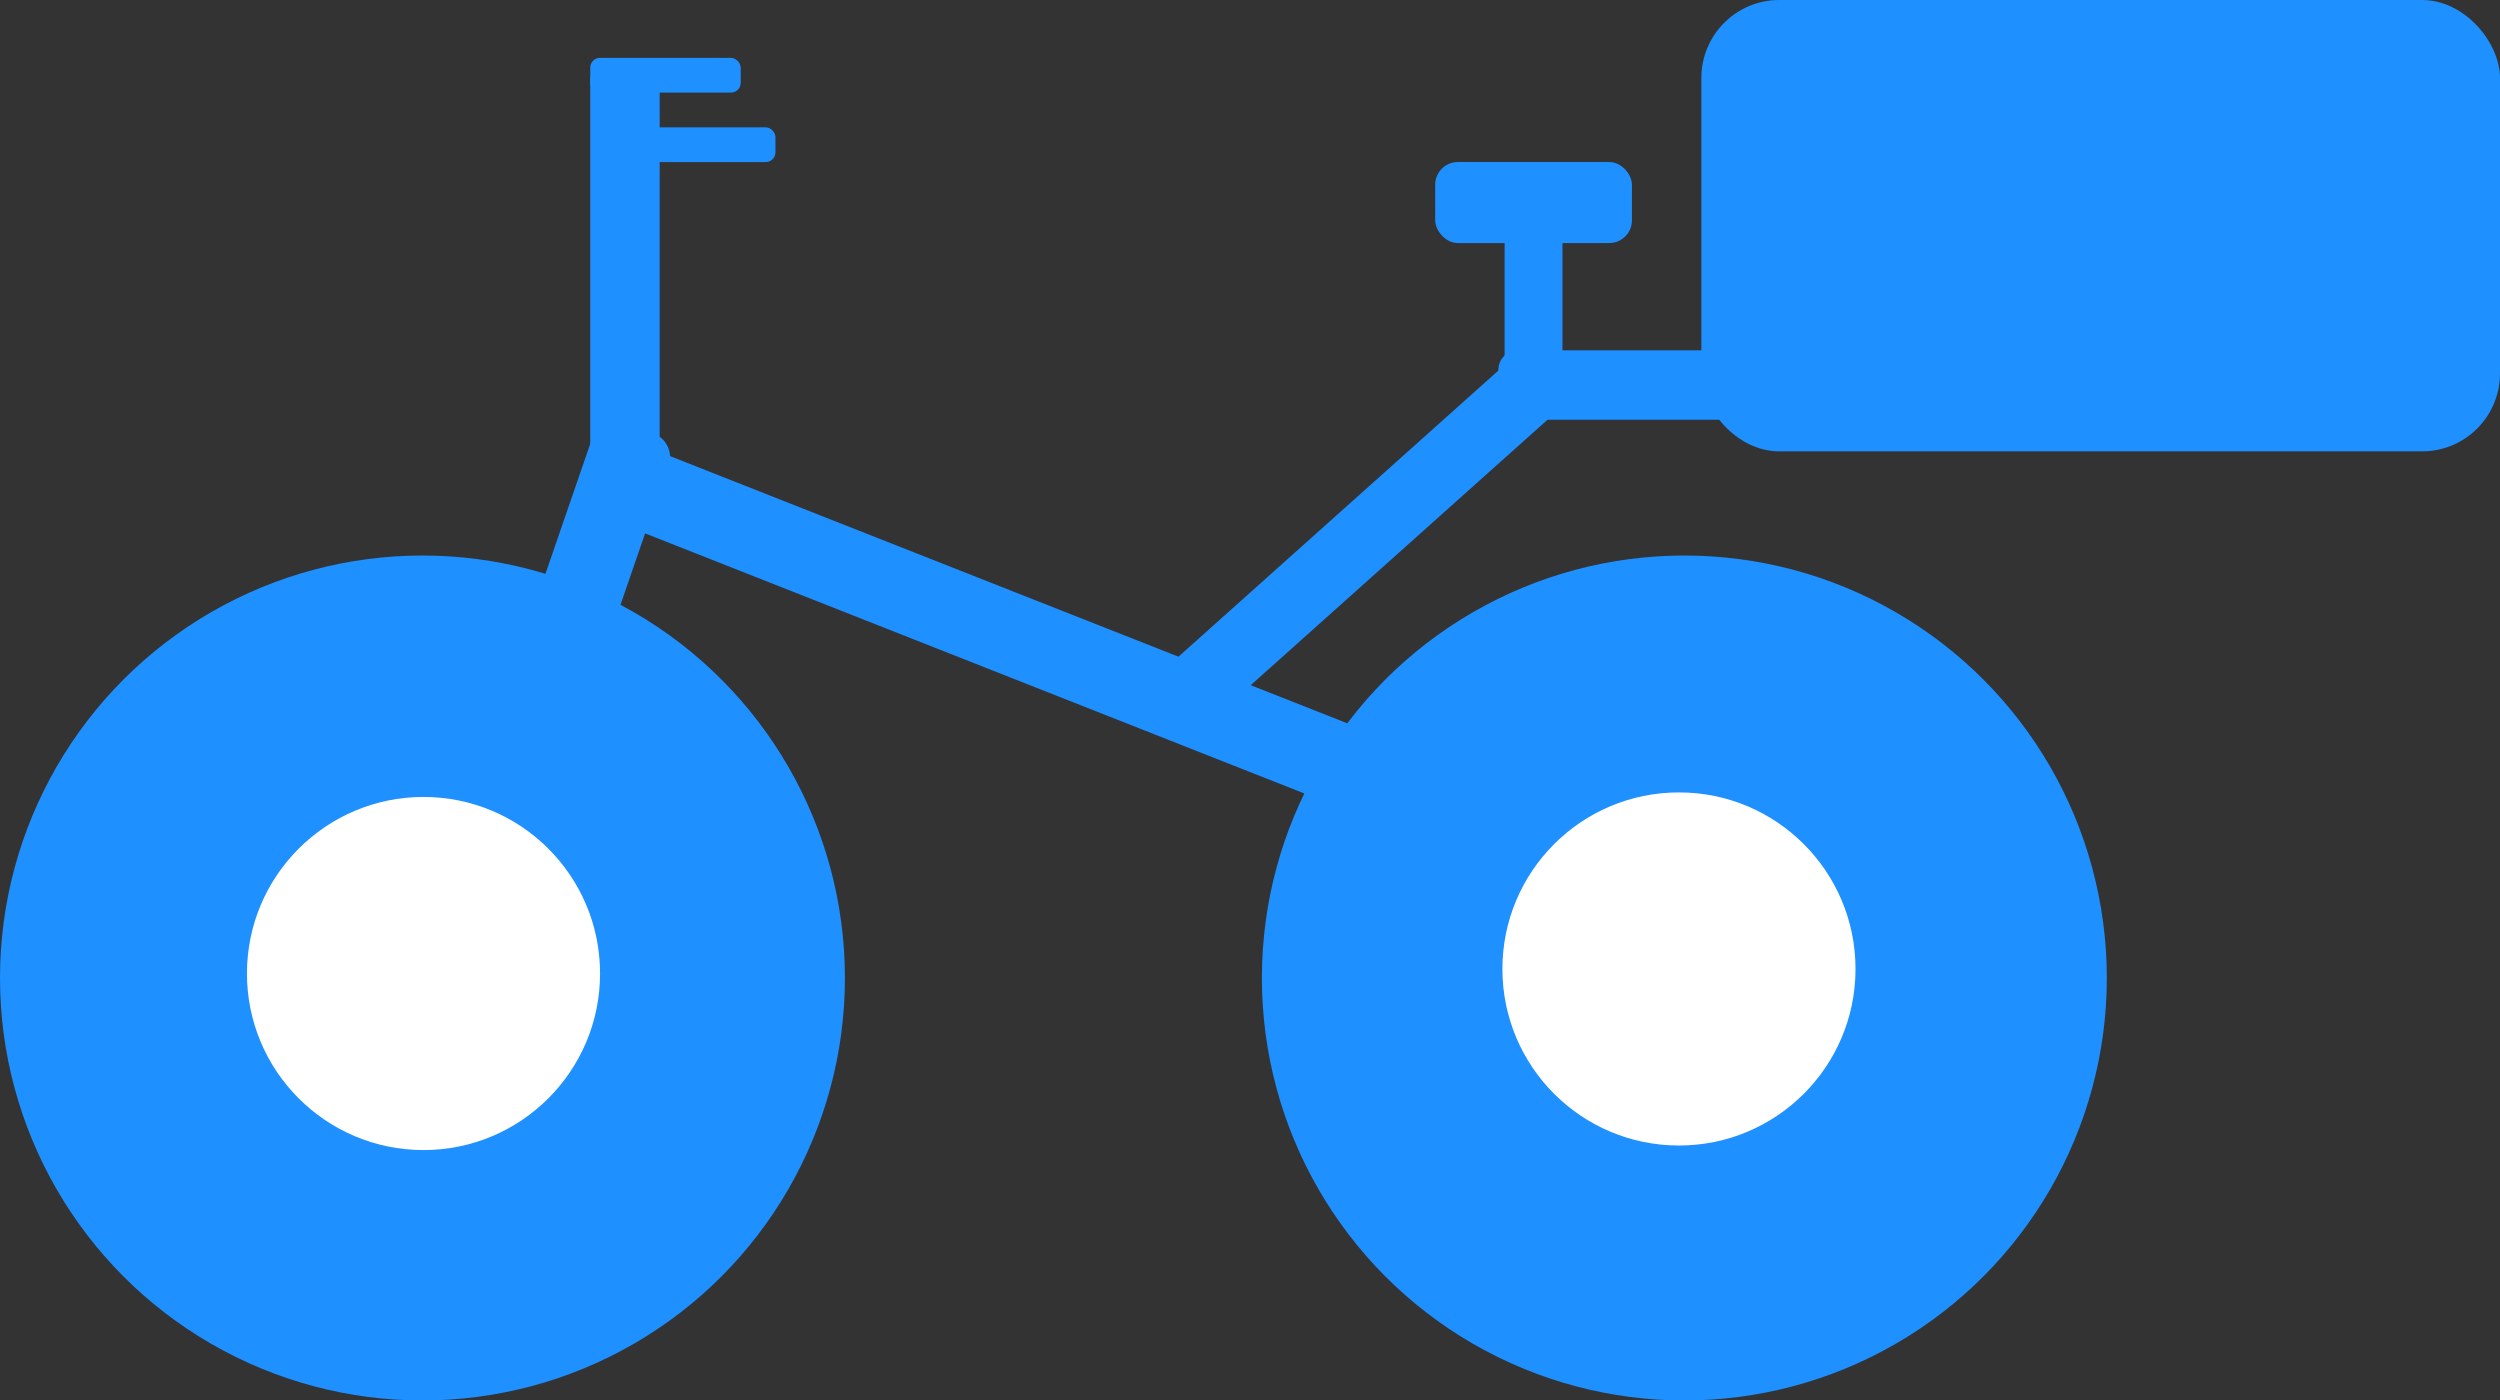 <svg xmlns="http://www.w3.org/2000/svg" viewBox="0 0 385 215.67"><rect x="0" y="0" width="385" height="215.67" fill="#333333" stroke="none"/><defs><style>.cls-1{fill:#1e90ff;}.cls-2{fill:#fff;}</style></defs><g id="Calque_2" data-name="Calque 2"><circle class="cls-1" cx="65.06" cy="150.61" r="65.06"/><circle class="cls-1" cx="259.39" cy="150.61" r="65.06"/><rect class="cls-1" x="143.6" y="200.94" width="12.48" height="88.64" rx="3.5" transform="translate(145.64 388.62) rotate(-160.99)"/><circle class="cls-2" cx="65.22" cy="149.92" r="27.19"/><circle class="cls-2" cx="258.56" cy="149.22" r="27.19"/><rect class="cls-1" x="90.9" y="10.69" width="10.69" height="60.6" rx="1.5"/><rect class="cls-1" x="234.68" y="215.31" width="81.54" height="10.69" rx="3" transform="translate(-142.97 102.46) rotate(-41.81)"/><rect class="cls-1" x="230.75" y="53.95" width="81.54" height="10.69" rx="3"/><rect class="cls-1" x="231.71" y="33.87" width="8.91" height="24.95" rx="2.5"/><rect class="cls-1" x="221.02" y="24.95" width="30.3" height="12.48" rx="3.5"/><rect class="cls-1" x="96.25" y="19.61" width="23.17" height="5.35" rx="1.5"/><rect class="cls-1" x="90.9" y="8.91" width="23.17" height="5.35" rx="1.5"/><rect class="cls-1" x="262.01" width="122.99" height="69.51" rx="12"/><rect class="cls-1" x="153.99" y="228.82" width="135.74" height="12.48" rx="3.5" transform="translate(35.74 -202.35) rotate(21.53)"/></g></svg>